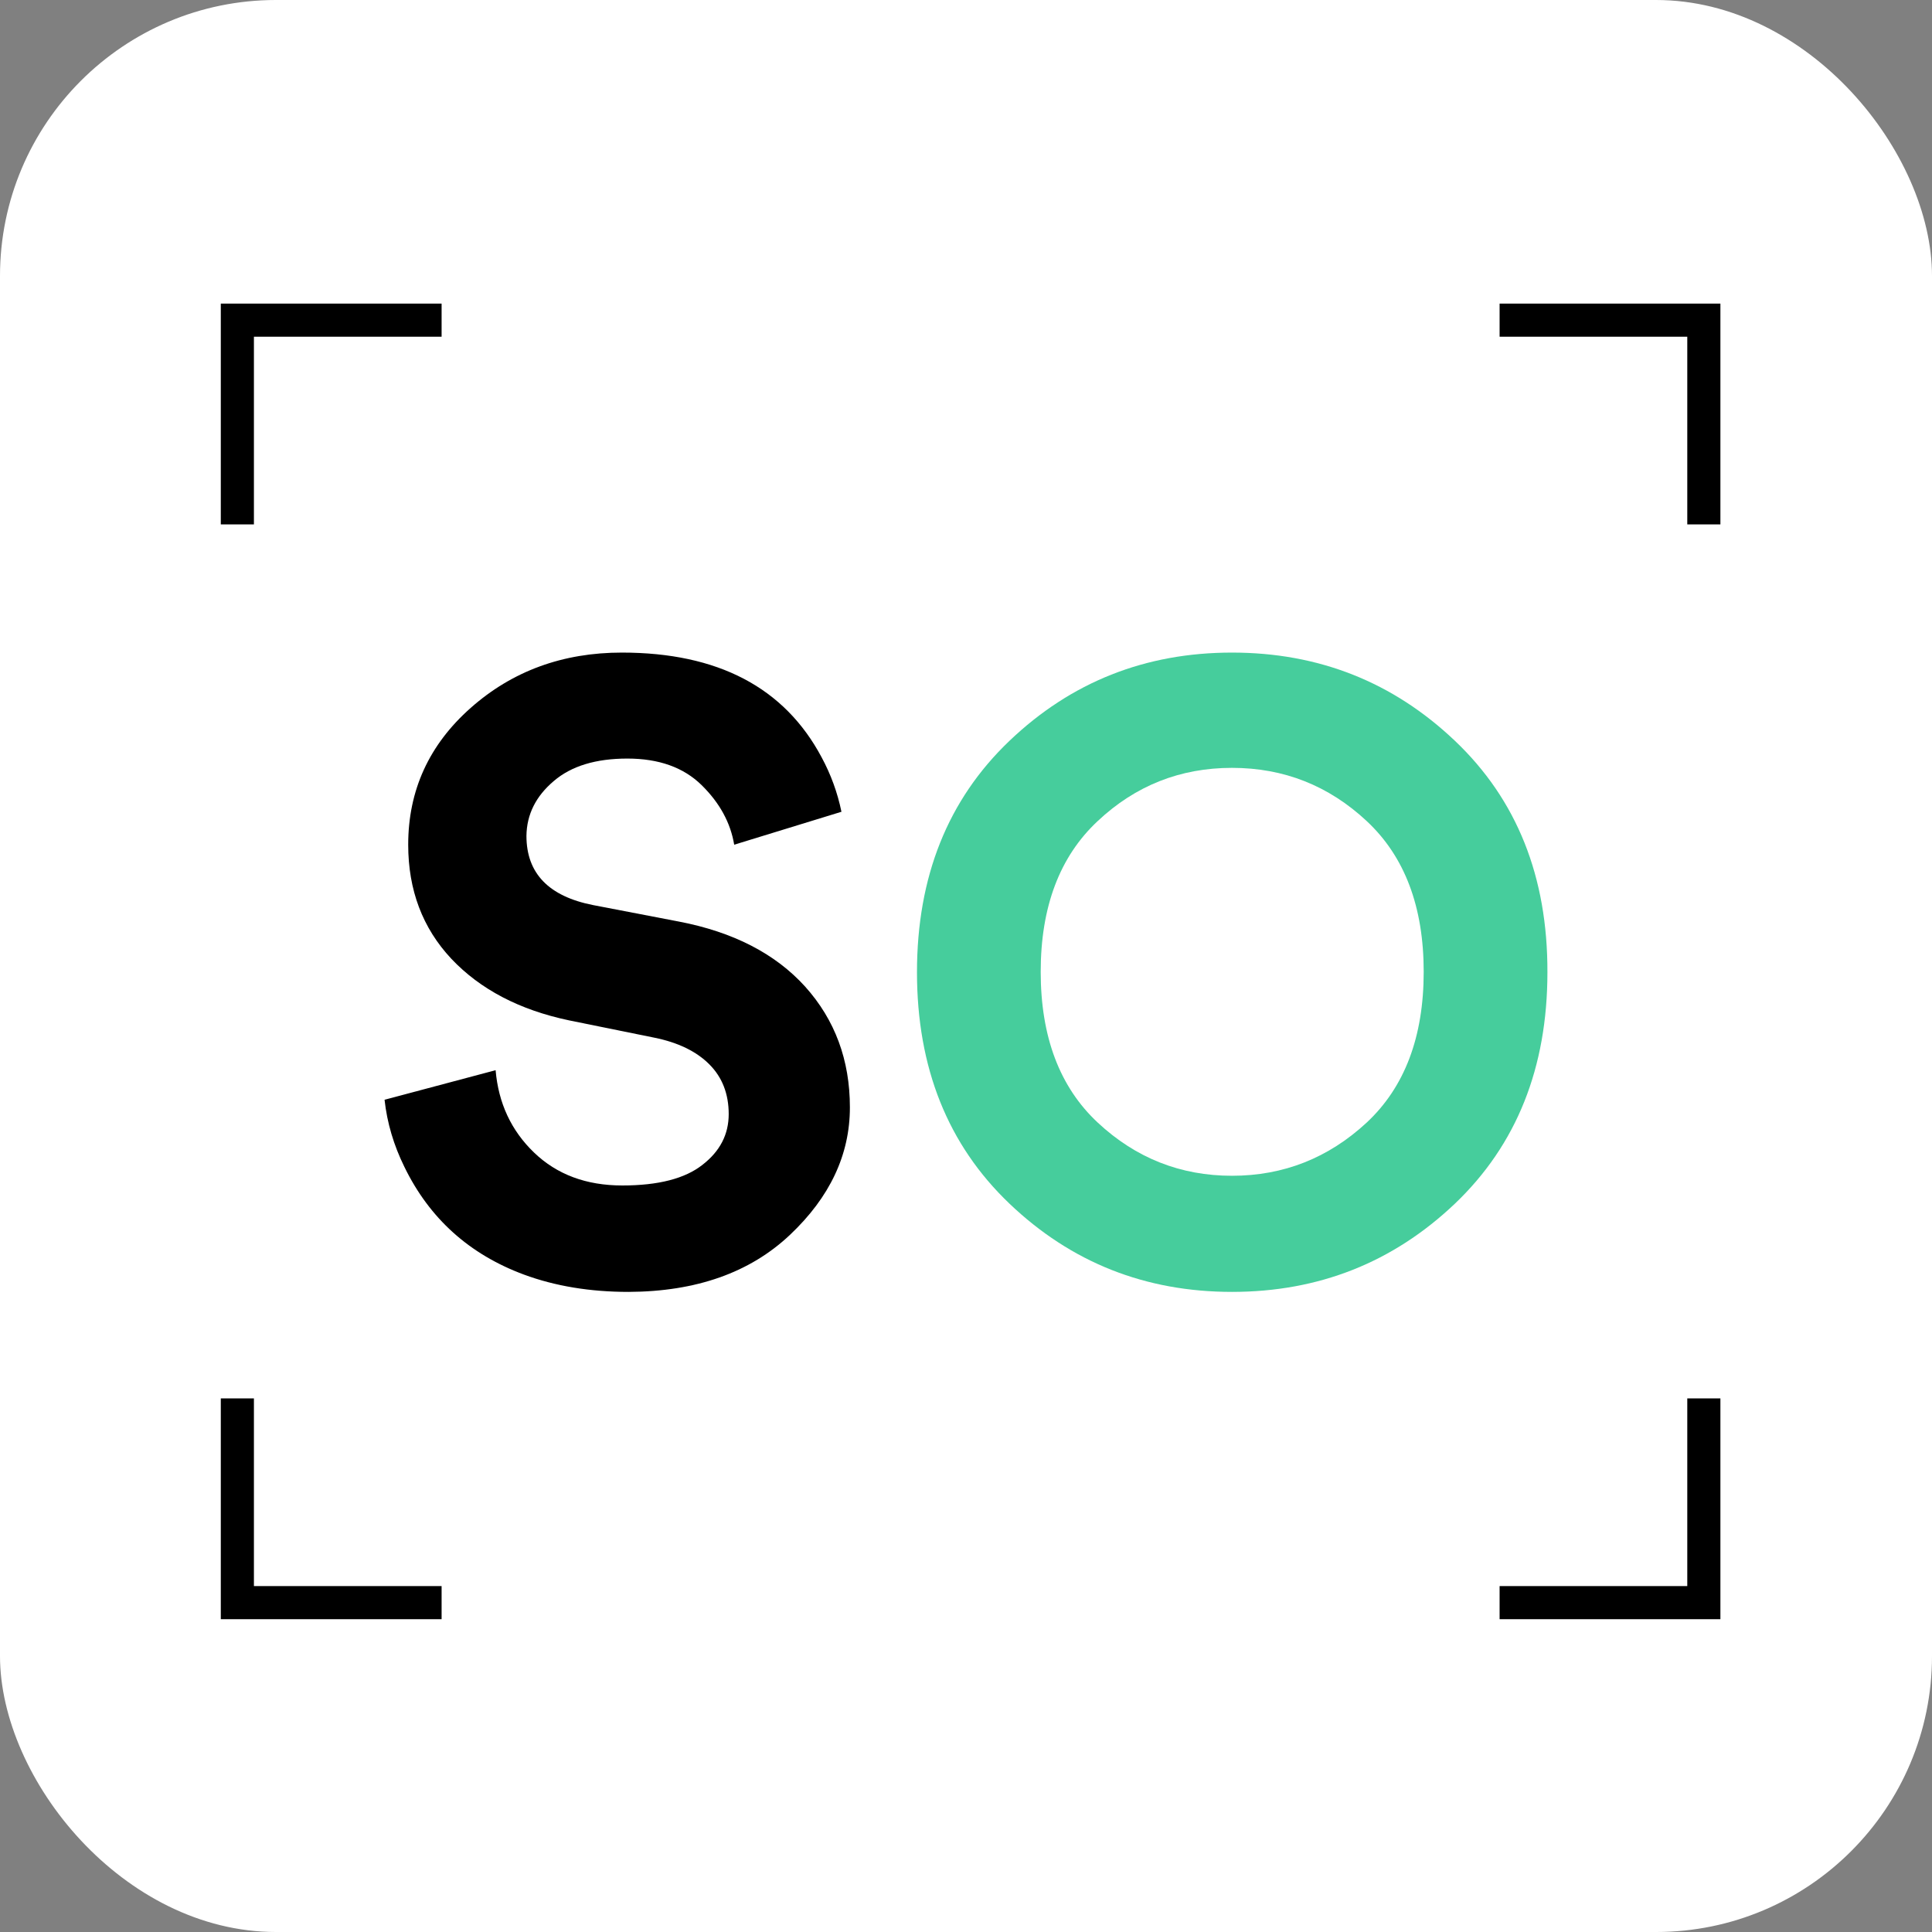 <svg width="210" height="210" viewBox="0 0 210 210" fill="none" xmlns="http://www.w3.org/2000/svg">
<rect x="0" y="0" width="210" height="210" fill="#808080" stroke="none"/>
<rect width="210" height="210" rx="30" fill="white"/>
<path fill-rule="evenodd" clip-rule="evenodd" d="M183.4 33H163V36.6H183.4V57H187L187 36.6V33H183.4Z" fill="black"/>
<path fill-rule="evenodd" clip-rule="evenodd" d="M48 33H24V33V36.6V57H27.6L27.6 36.6H48V33Z" fill="black"/>
<path fill-rule="evenodd" clip-rule="evenodd" d="M24 172.4V176H27.6H48V172.4L27.6 172.4L27.6 152H24L24 172.4Z" fill="black"/>
<path fill-rule="evenodd" clip-rule="evenodd" d="M187 172.4V152H183.4L183.4 172.4L163 172.4L163 176L183.4 176H187L187 172.4Z" fill="black"/>
<path d="M87.515 107.238C90.758 110.849 92.38 115.225 92.38 120.365C92.38 125.506 90.207 130.126 85.862 134.227C81.517 138.327 75.673 140.392 68.329 140.423C64.137 140.423 60.343 139.796 56.946 138.541C51.01 136.338 46.68 132.437 43.957 126.837C42.794 124.481 42.075 122.048 41.8 119.539L53.871 116.326C54.177 119.906 55.569 122.89 58.048 125.276C60.526 127.663 63.724 128.856 67.641 128.856C71.557 128.856 74.464 128.107 76.361 126.607C78.258 125.139 79.207 123.303 79.207 121.1C79.207 118.896 78.503 117.091 77.096 115.684C75.688 114.276 73.699 113.312 71.129 112.792L61.857 110.91C56.472 109.778 52.203 107.544 49.052 104.209C45.931 100.874 44.37 96.743 44.37 91.816C44.37 85.911 46.634 80.954 51.163 76.945C55.692 72.937 61.169 70.933 67.595 70.933C78.029 70.933 85.266 74.727 89.305 82.315C90.314 84.182 91.034 86.156 91.462 88.236L79.804 91.816C79.406 89.43 78.228 87.272 76.269 85.345C74.311 83.417 71.618 82.453 68.191 82.453C64.764 82.453 62.102 83.264 60.205 84.886C58.247 86.538 57.252 88.527 57.222 90.853C57.222 94.922 59.639 97.431 64.474 98.38L73.791 100.17C79.697 101.302 84.271 103.658 87.515 107.238Z" fill="black"/>
<path d="M109.724 130.83C103.022 124.435 99.672 116.051 99.672 105.678C99.672 95.305 103.022 86.921 109.724 80.525C116.425 74.13 124.488 70.933 133.912 70.933C143.337 70.933 151.415 74.13 158.146 80.525C164.878 86.921 168.229 95.305 168.198 105.678C168.198 116.051 164.848 124.435 158.146 130.83C151.415 137.225 143.337 140.423 133.912 140.423C124.488 140.423 116.425 137.225 109.724 130.83ZM119.316 89.246C115.186 93.102 113.12 98.564 113.12 105.632C113.12 112.7 115.186 118.162 119.316 122.018C123.447 125.873 128.312 127.801 133.912 127.801C139.512 127.801 144.392 125.873 148.554 122.018C152.685 118.162 154.75 112.7 154.75 105.632C154.75 98.564 152.685 93.102 148.554 89.246C144.423 85.391 139.542 83.463 133.912 83.463C128.282 83.463 123.417 85.391 119.316 89.246Z" fill="#46CD9C"/>
</svg>
